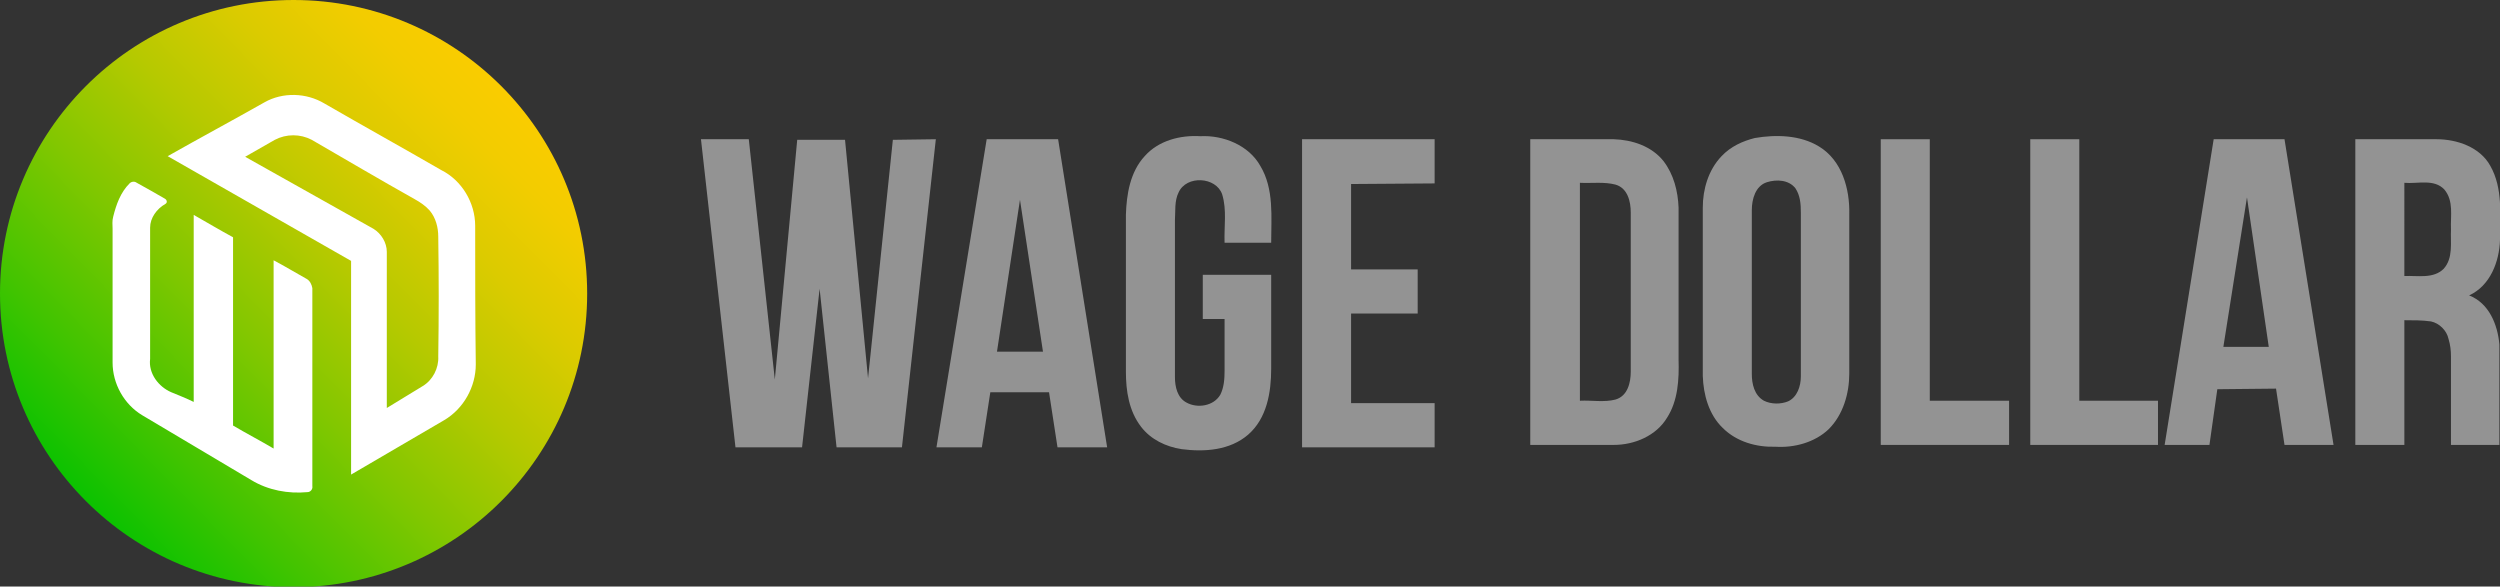 <?xml version="1.0" encoding="utf-8"?>
<!-- Generator: Adobe Illustrator 24.3.0, SVG Export Plug-In . SVG Version: 6.00 Build 0)  -->
<svg version="1.1" id="Capa_1" xmlns="http://www.w3.org/2000/svg" xmlns:xlink="http://www.w3.org/1999/xlink" x="0px" y="0px"
	 viewBox="0 0 413 96.9" style="enable-background:new 0 0 413 96.9;" xml:space="preserve">
<rect x="0" y="0" width="413" height="96.9" fill="#333333" stroke="none"/>
<style type="text/css">
	.st0{fill:#939393;}
	.st1{fill:url(#SVGID_1_);}
	.st2{fill:#FFFFFF;}
</style>
<g>
	<path class="st0" d="M189.1,25.8c2.3-2.6,5.9-3.5,9.2-3.3c3.8-0.2,8,1.5,9.9,4.9c2.3,3.8,1.8,8.5,1.8,12.7c-2.6,0-5.1,0-7.7,0
		c-0.1-2.7,0.4-5.4-0.4-8c-1-2.9-5.9-3.2-7.2-0.3c-0.7,1.4-0.5,3.1-0.6,4.6c0,8.6,0,17.3,0,25.9c0,1.6,0.4,3.4,1.9,4.2
		c1.8,1,4.5,0.6,5.6-1.3c0.6-1.2,0.7-2.6,0.7-3.9c0-2.9,0-5.8,0-8.6c-1.2,0-2.4,0-3.6,0c0-2.4,0-4.9,0-7.3c3.8,0,7.5,0,11.3,0
		c0,5.2,0,10.3,0,15.5c0,3.9-0.7,8.2-3.8,10.9c-3,2.6-7.2,2.9-11,2.4c-2.6-0.4-5.1-1.6-6.7-3.7c-2-2.6-2.5-5.9-2.5-9.1
		c0-8.6,0-17.3,0-25.9C186.1,32.1,186.7,28.4,189.1,25.8z"/>
	<polygon class="st0" points="115.8,23 123.7,23 128,62.7 131.7,23.1 139.6,23.1 143.4,62.5 147.5,23.1 154.6,23 149,73.9 
		138.2,73.9 135.4,47.7 132.5,73.9 121.5,73.9 	"/>
	<path class="st0" d="M163,23h11.8l8.1,50.9h-8.2l-1.4-9.1h-9.7l-1.4,9.1h-7.5L163,23z M168.5,33l-3.8,25.1h7.6L168.5,33z"/>
	<polygon class="st0" points="215.1,23 237,23 237,30.3 223.2,30.4 223.2,44.5 234.2,44.5 234.2,51.8 223.2,51.8 223.2,66.6 
		237,66.6 237,73.9 215.1,73.9 	"/>
	<path class="st0" d="M289.9,22.8c3.5-0.6,7.5-0.5,10.6,1.4c3.8,2.3,5.1,7,5,11.2l0,26.3c0,3.3-1,6.8-3.4,9.2
		c-2.3,2.2-5.7,3.1-8.8,2.9c-3.1,0.1-6.4-0.8-8.7-3.1c-2.3-2.2-3.2-5.5-3.3-8.6V34.3c0-3,0.9-6.2,3.1-8.5
		C285.9,24.2,287.9,23.3,289.9,22.8z M291.9,30.1c-1.9,0.6-2.5,2.8-2.5,4.6v27.1c0,1.6,0.4,3.5,2,4.4c1.2,0.6,2.8,0.6,4,0.1
		c1.5-0.7,2.1-2.5,2.1-4.1V35.1c0-1.4-0.1-2.8-0.9-4C295.5,29.7,293.5,29.6,291.9,30.1z"/>
	<path class="st0" d="M252.9,23h13.7c3,0.1,6.2,1.1,8.2,3.6c1.7,2.2,2.4,5,2.5,7.7v25.1c0.1,3.3-0.1,6.8-1.9,9.6
		c-1.8,3-5.4,4.5-8.8,4.5h-13.8V23z M261,30.2v36c2-0.1,4,0.3,5.9-0.2c2-0.6,2.5-2.8,2.5-4.6l0-26.3c0-1.8-0.5-4-2.5-4.6
		C265,30,263,30.3,261,30.2z"/>
	<polygon class="st0" points="310.7,23 318.8,23 318.8,66.2 331.9,66.2 331.9,73.5 310.7,73.5 	"/>
	<polygon class="st0" points="335.4,23 343.5,23 343.5,66.2 356.5,66.2 356.5,73.5 335.4,73.5 	"/>
	<path class="st0" d="M357.6,73.5l8.1-50.5l11.7,0l8.1,50.5h-8.1l-1.4-9.3l-9.7,0.1l-1.3,9.2L357.6,73.5z M367.3,57.3l7.5,0
		l-3.6-24.7L367.3,57.3z"/>
	<path class="st0" d="M412.9,56.9c-0.3-3.3-1.7-6.8-5-8.1c3.5-1.6,5-5.6,5.1-9.2c0-4.1,0.5-8.5-1.6-12.2c-1.7-3.1-5.5-4.4-8.9-4.4
		h-13.4v50.5h8.1V52.9c1.5,0,3,0,4.4,0.2c1.4,0.3,2.6,1.5,2.9,2.9c0.3,1,0.4,1.9,0.4,2.9v0v14.6h8L412.9,56.9z M404.9,37.9
		c-0.1,2.2,0.4,4.7-1.2,6.5c-1.7,1.7-4.3,1.1-6.5,1.2V30.2c2.2,0.2,4.9-0.7,6.6,1.1C405.4,33.2,404.8,35.7,404.9,37.9z"/>
	<linearGradient id="SVGID_1_" gradientUnits="userSpaceOnUse" x1="82.986" y1="14.442" x2="13.952" y2="82.497">
		<stop  offset="0" style="stop-color:#FACC00"/>
		<stop  offset="8.926853e-02" style="stop-color:#F2CC00"/>
		<stop  offset="0.231" style="stop-color:#DBCB00"/>
		<stop  offset="0.406" style="stop-color:#B6C900"/>
		<stop  offset="0.609" style="stop-color:#82C700"/>
		<stop  offset="0.833" style="stop-color:#41C400"/>
		<stop  offset="1" style="stop-color:#0BC200"/>
	</linearGradient>
	<circle class="st1" cx="48.5" cy="48.5" r="48.5"/>
	<path class="st2" d="M50.7,46.1c-1.8-1-3.6-2.1-5.5-3.1c0,10.4,0,20.7,0,31.1c-2.2-1.3-4.5-2.5-6.7-3.8c0-10.4,0-20.7,0-31.1
		c-2.2-1.2-4.4-2.5-6.5-3.7c0,10.3,0,20.6,0,30.9c-1.2-0.6-2.5-1.1-3.7-1.6c-2.1-0.9-3.8-3.1-3.5-5.5c0-7.2,0-14.5,0-21.7
		c0-1.6,1.1-3.1,2.5-3.9c0.4-0.2,0.3-0.7-0.1-0.9c-1.6-0.9-3.1-1.8-4.6-2.6c-0.4-0.3-0.9-0.2-1.2,0.1c-1.5,1.5-2.2,3.5-2.7,5.5
		c-0.2,0.7-0.1,1.4-0.1,2c0,7.4,0,14.7,0,22.1c0,3.5,1.9,6.9,4.9,8.7c6,3.6,12,7.1,18,10.7c2.8,1.7,6.1,2.3,9.3,2
		c0.5,0,0.9-0.5,0.8-1c0-10.9,0-21.8,0-32.7C51.5,47,51.2,46.4,50.7,46.1z"/>
	<path class="st2" d="M78.5,37.3c0-3.8-2.2-7.5-5.6-9.2c-6.4-3.7-12.9-7.3-19.3-11c-3-1.8-6.9-1.9-9.9-0.2c-5.3,3-10.7,5.9-16,8.9
		c10.1,5.8,20.2,11.5,30.3,17.3c0,11.8,0,23.5,0,35.3c5.1-3,10.3-6,15.4-9c3.2-1.9,5.2-5.5,5.2-9.2C78.5,52.5,78.5,44.9,78.5,37.3z
		 M72.4,58.9c0.1,1.9-0.9,3.9-2.6,4.9c-2,1.2-3.9,2.4-5.9,3.6c0-8.6,0-17.2,0-25.8c0-1.5-0.9-3-2.2-3.8c-7.1-4-14.1-7.9-21.2-11.9
		c1.6-0.9,3.3-1.9,4.9-2.8c1.9-1,4.2-1,6.1,0c5.7,3.3,11.3,6.6,17,9.8c0.9,0.5,1.8,1.1,2.5,1.9c1,1.2,1.4,2.8,1.4,4.3
		C72.5,45.7,72.5,52.3,72.4,58.9z"/>
</g>
</svg>
